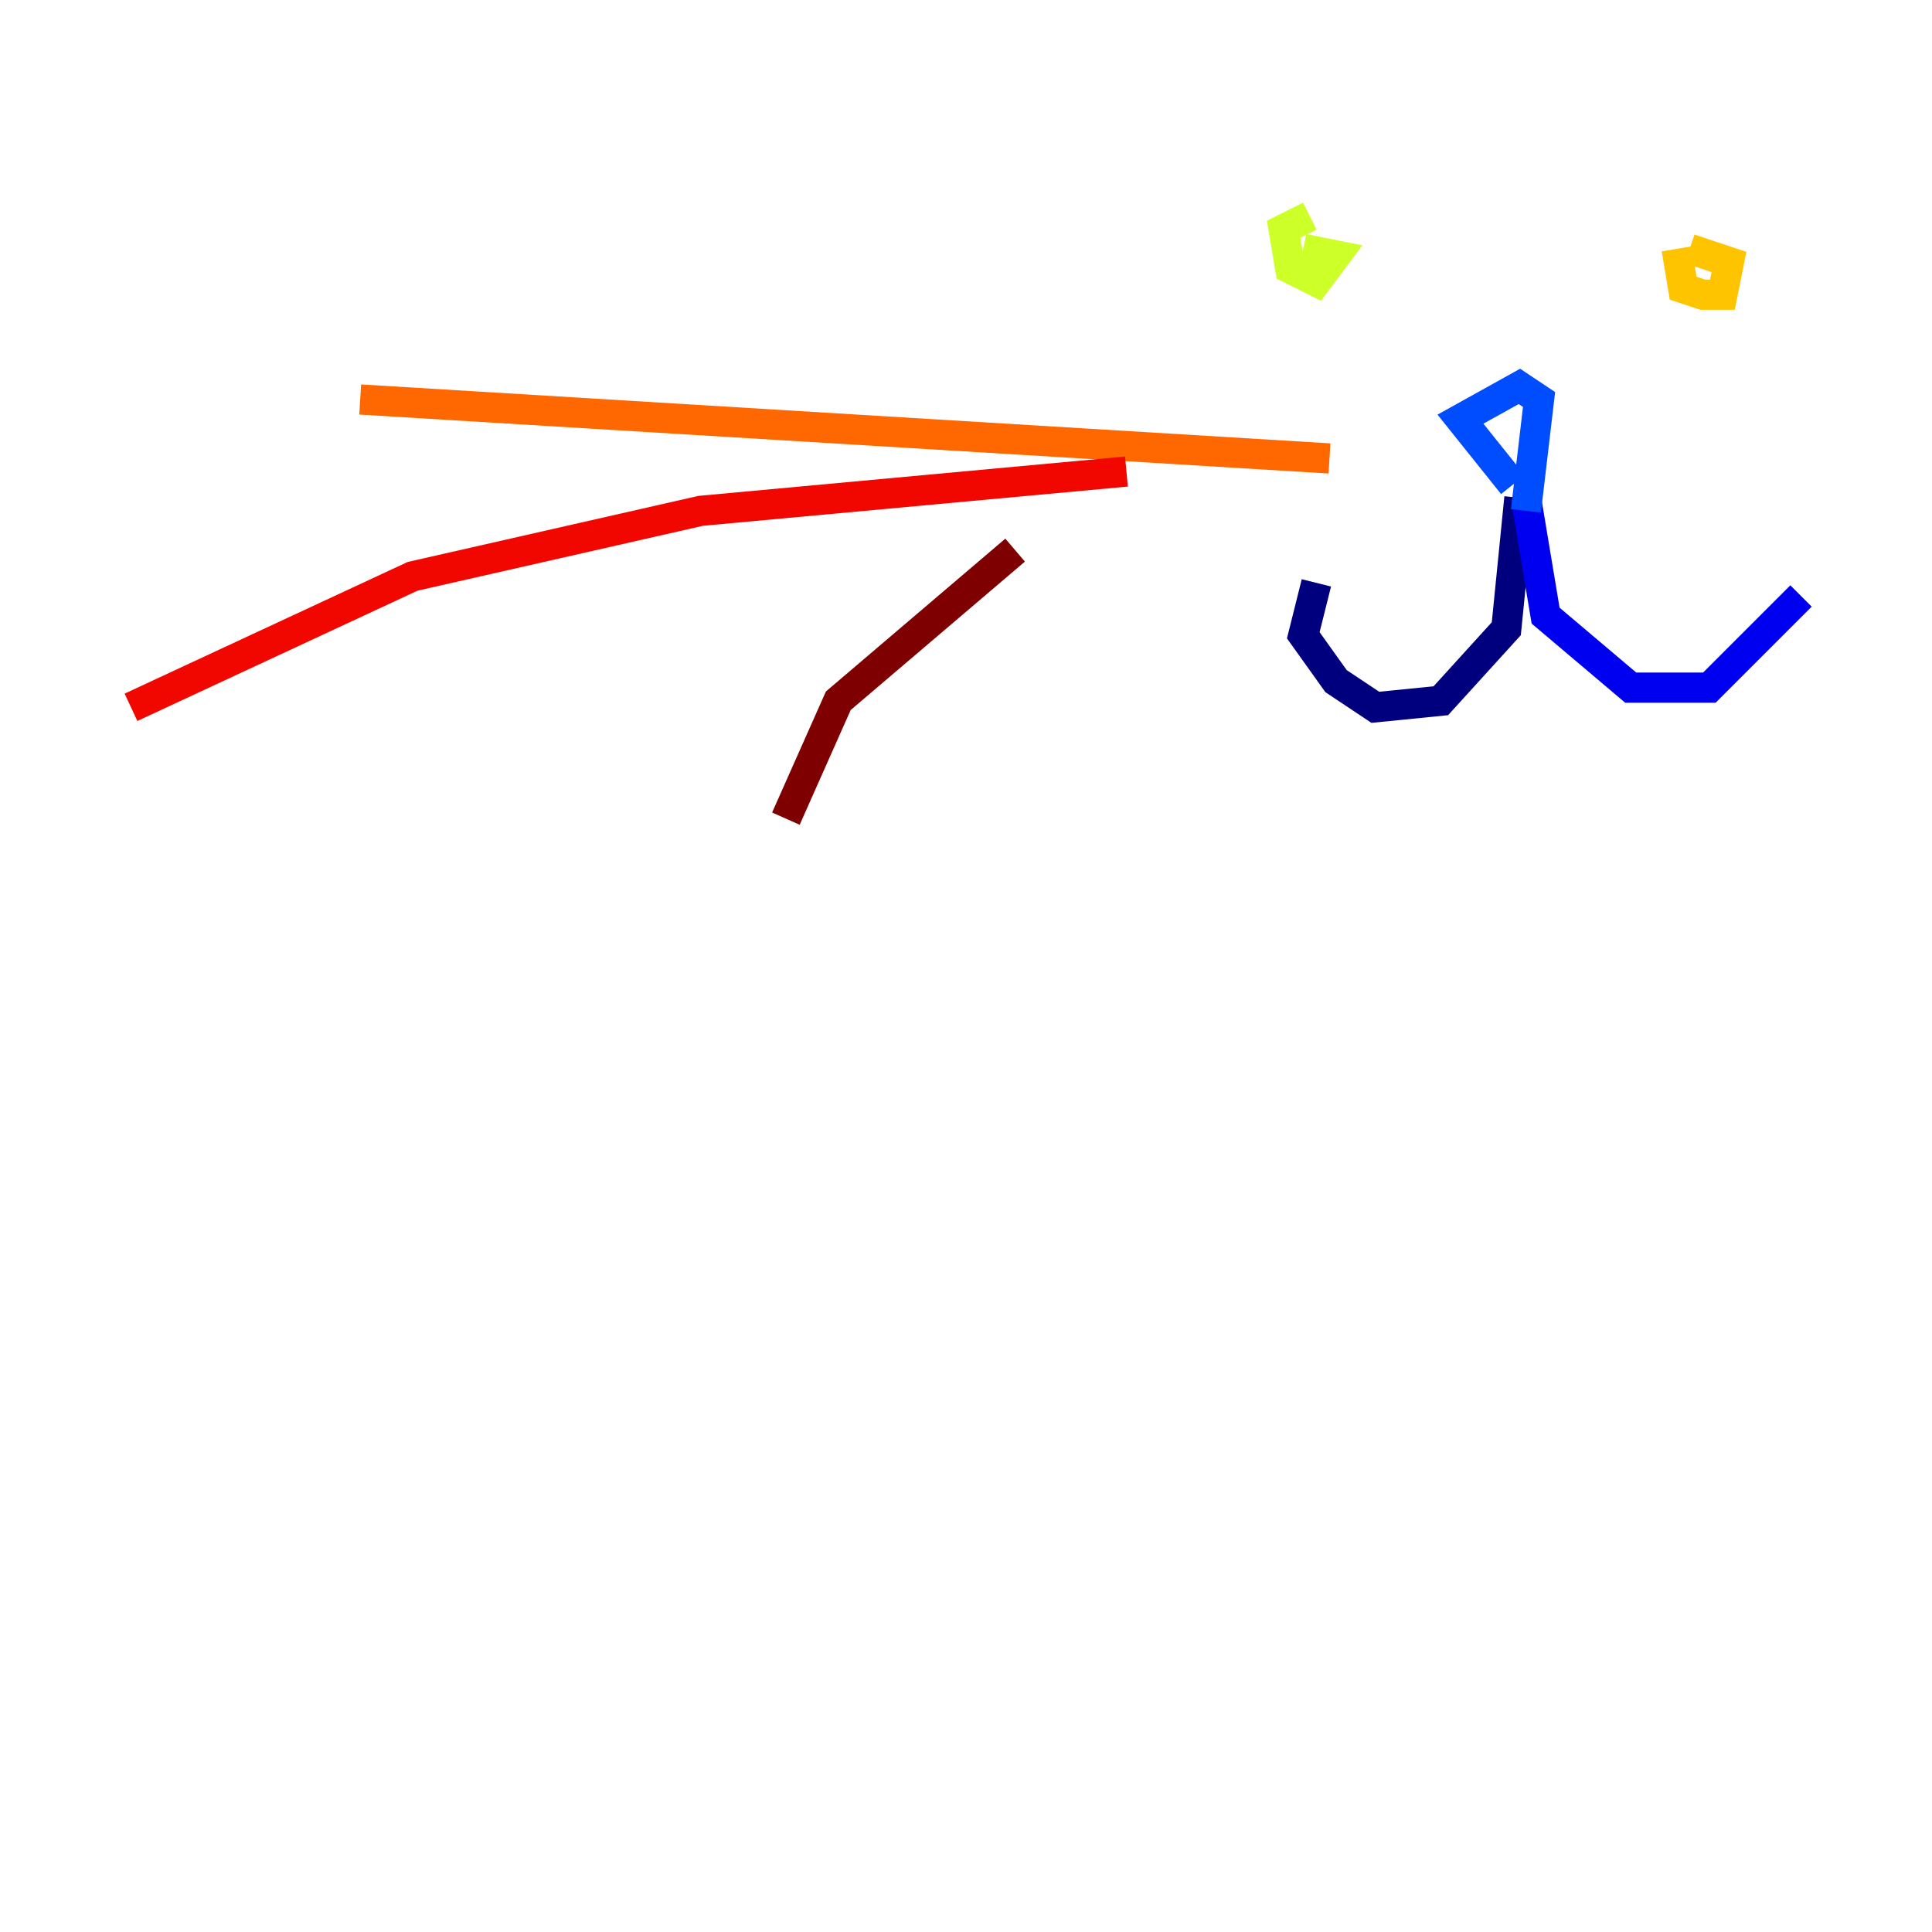 <?xml version="1.0" encoding="utf-8" ?>
<svg baseProfile="tiny" height="128" version="1.2" viewBox="0,0,128,128" width="128" xmlns="http://www.w3.org/2000/svg" xmlns:ev="http://www.w3.org/2001/xml-events" xmlns:xlink="http://www.w3.org/1999/xlink"><defs /><polyline fill="none" points="100.664,32.976 99.797,41.654 95.458,46.427 91.119,46.861 88.515,45.125 86.346,42.088 87.214,38.617" stroke="#00007f" stroke-width="2" /><polyline fill="none" points="101.098,32.976 102.4,40.786 108.041,45.559 113.248,45.559 119.322,39.485" stroke="#0000f1" stroke-width="2" /><polyline fill="none" points="100.231,32.108 96.759,27.77 100.664,25.6 101.966,26.468 101.098,33.844" stroke="#004cff" stroke-width="2" /><polyline fill="none" points="86.346,8.678 86.346,8.678" stroke="#00b0ff" stroke-width="2" /><polyline fill="none" points="83.742,13.017 83.742,13.017" stroke="#29ffcd" stroke-width="2" /><polyline fill="none" points="83.742,13.017 83.742,13.017" stroke="#7cff79" stroke-width="2" /><polyline fill="none" points="86.78,14.319 85.044,15.186 85.478,17.79 87.214,18.658 88.515,16.922 86.346,16.488" stroke="#cdff29" stroke-width="2" /><polyline fill="none" points="111.078,16.488 111.512,19.091 112.814,19.525 114.115,19.525 114.549,17.356 111.946,16.488" stroke="#ffc400" stroke-width="2" /><polyline fill="none" points="88.081,30.373 23.864,26.468" stroke="#ff6700" stroke-width="2" /><polyline fill="none" points="74.63,31.241 46.427,33.844 27.336,38.183 8.678,46.861" stroke="#f10700" stroke-width="2" /><polyline fill="none" points="67.254,36.447 55.539,46.427 52.068,54.237" stroke="#7f0000" stroke-width="2" /></svg>